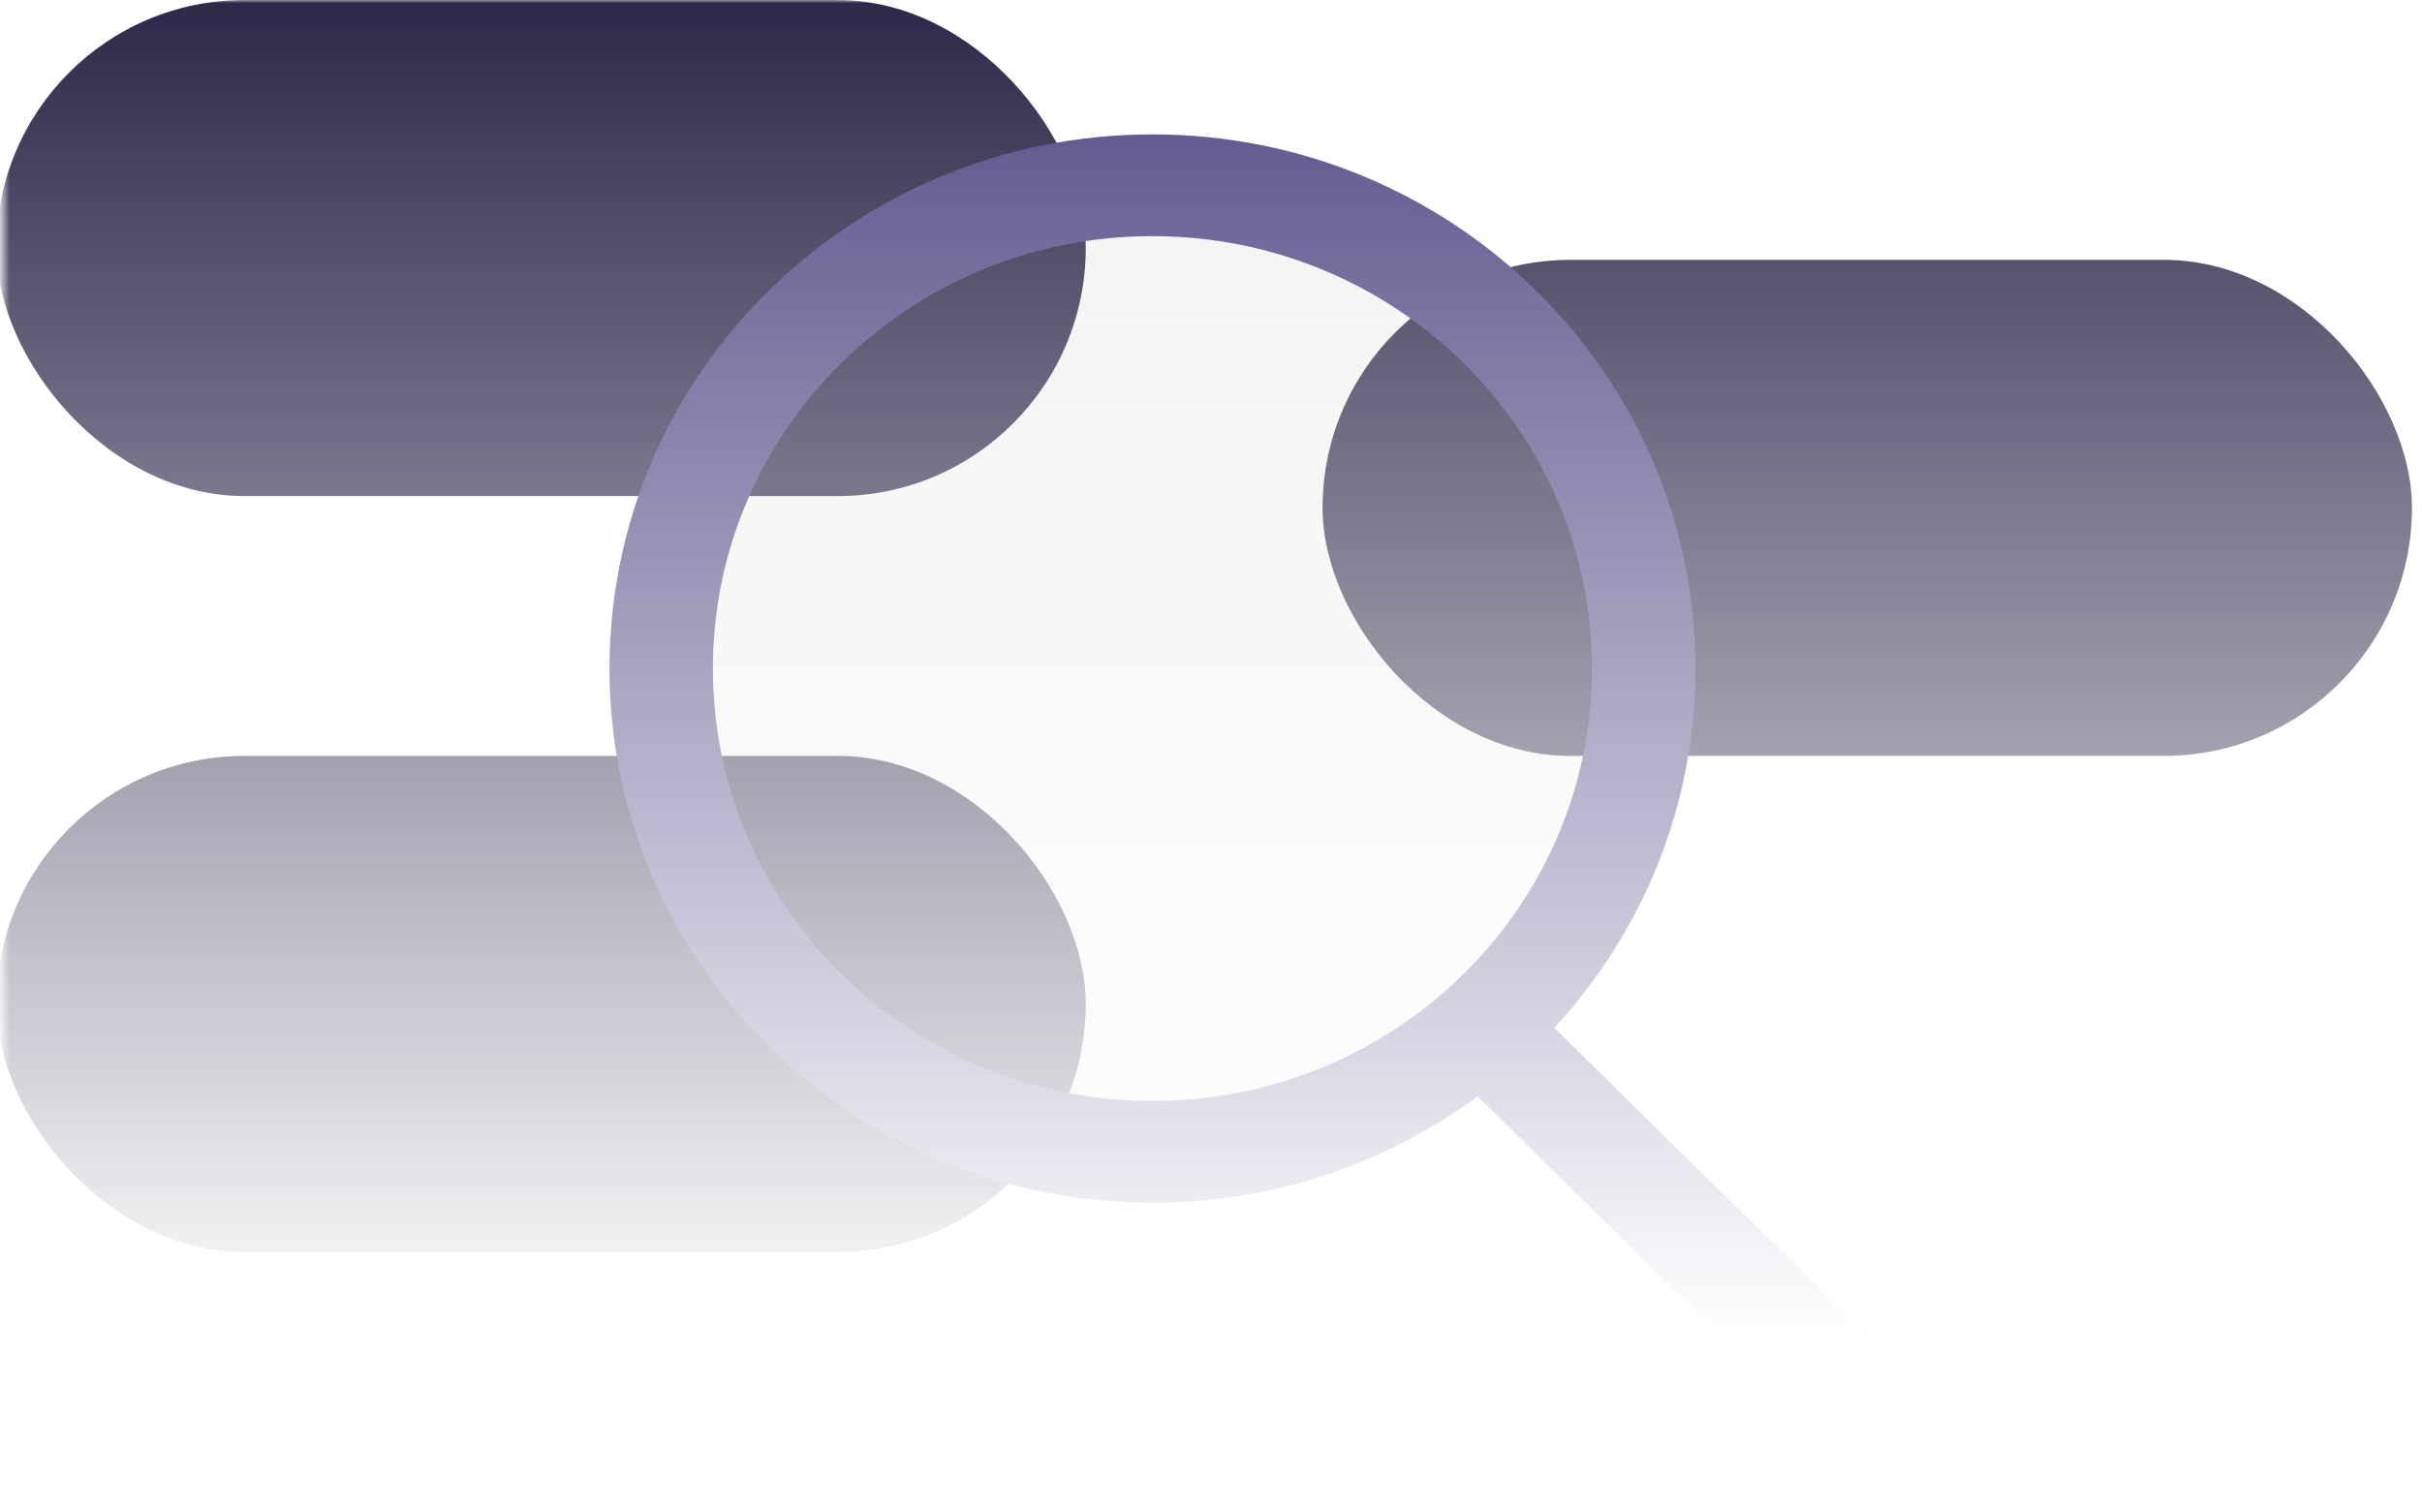 <svg width="378" height="236" viewBox="0 0 378 236" fill="none" xmlns="http://www.w3.org/2000/svg">
<mask id="mask0_10_29415" style="mask-type:alpha" maskUnits="userSpaceOnUse" x="0" y="0" width="378" height="236">
<rect x="0.5" width="377" height="236" fill="url(#paint0_linear_10_29415)"/>
</mask>
<g mask="url(#mask0_10_29415)">
<rect x="-0.568" width="170.02" height="77.438" rx="38.719" fill="#2E2749"/>
<rect x="206.412" y="40.562" width="170.02" height="77.438" rx="38.719" fill="#2E2749"/>
<rect x="-0.568" y="118" width="170.02" height="77.438" rx="38.719" fill="#2E2749"/>
<g filter="url(#filter0_b_10_29415)">
<ellipse cx="181.854" cy="103.578" rx="70.965" ry="69.489" fill="#292340" fill-opacity="0.06"/>
</g>
<path fill-rule="evenodd" clip-rule="evenodd" d="M230.613 171.143C216.466 181.569 198.897 187.744 179.862 187.744C133.06 187.744 95.12 150.412 95.12 104.361C95.12 58.31 133.06 20.978 179.862 20.978C226.664 20.978 264.604 58.31 264.604 104.361C264.604 125.958 256.26 145.637 242.57 160.447L310.907 227.688C314.058 230.789 314.058 235.817 310.907 238.918C307.755 242.02 302.645 242.02 299.493 238.918L230.613 171.143ZM248.463 104.361C248.463 141.64 217.749 171.861 179.862 171.861C141.975 171.861 111.261 141.64 111.261 104.361C111.261 67.081 141.975 36.86 179.862 36.86C217.749 36.86 248.463 67.081 248.463 104.361Z" fill="#544884"/>
</g>
<defs>
<filter id="filter0_b_10_29415" x="98.89" y="22.089" width="165.929" height="162.978" filterUnits="userSpaceOnUse" color-interpolation-filters="sRGB">
<feFlood flood-opacity="0" result="BackgroundImageFix"/>
<feGaussianBlur in="BackgroundImageFix" stdDeviation="6"/>
<feComposite in2="SourceAlpha" operator="in" result="effect1_backgroundBlur_10_29415"/>
<feBlend mode="normal" in="SourceGraphic" in2="effect1_backgroundBlur_10_29415" result="shape"/>
</filter>
<linearGradient id="paint0_linear_10_29415" x1="189" y1="0" x2="189" y2="209.778" gradientUnits="userSpaceOnUse">
<stop stop-color="#D9D9D9"/>
<stop offset="1" stop-color="#D9D9D9" stop-opacity="0"/>
</linearGradient>
</defs>
</svg>
